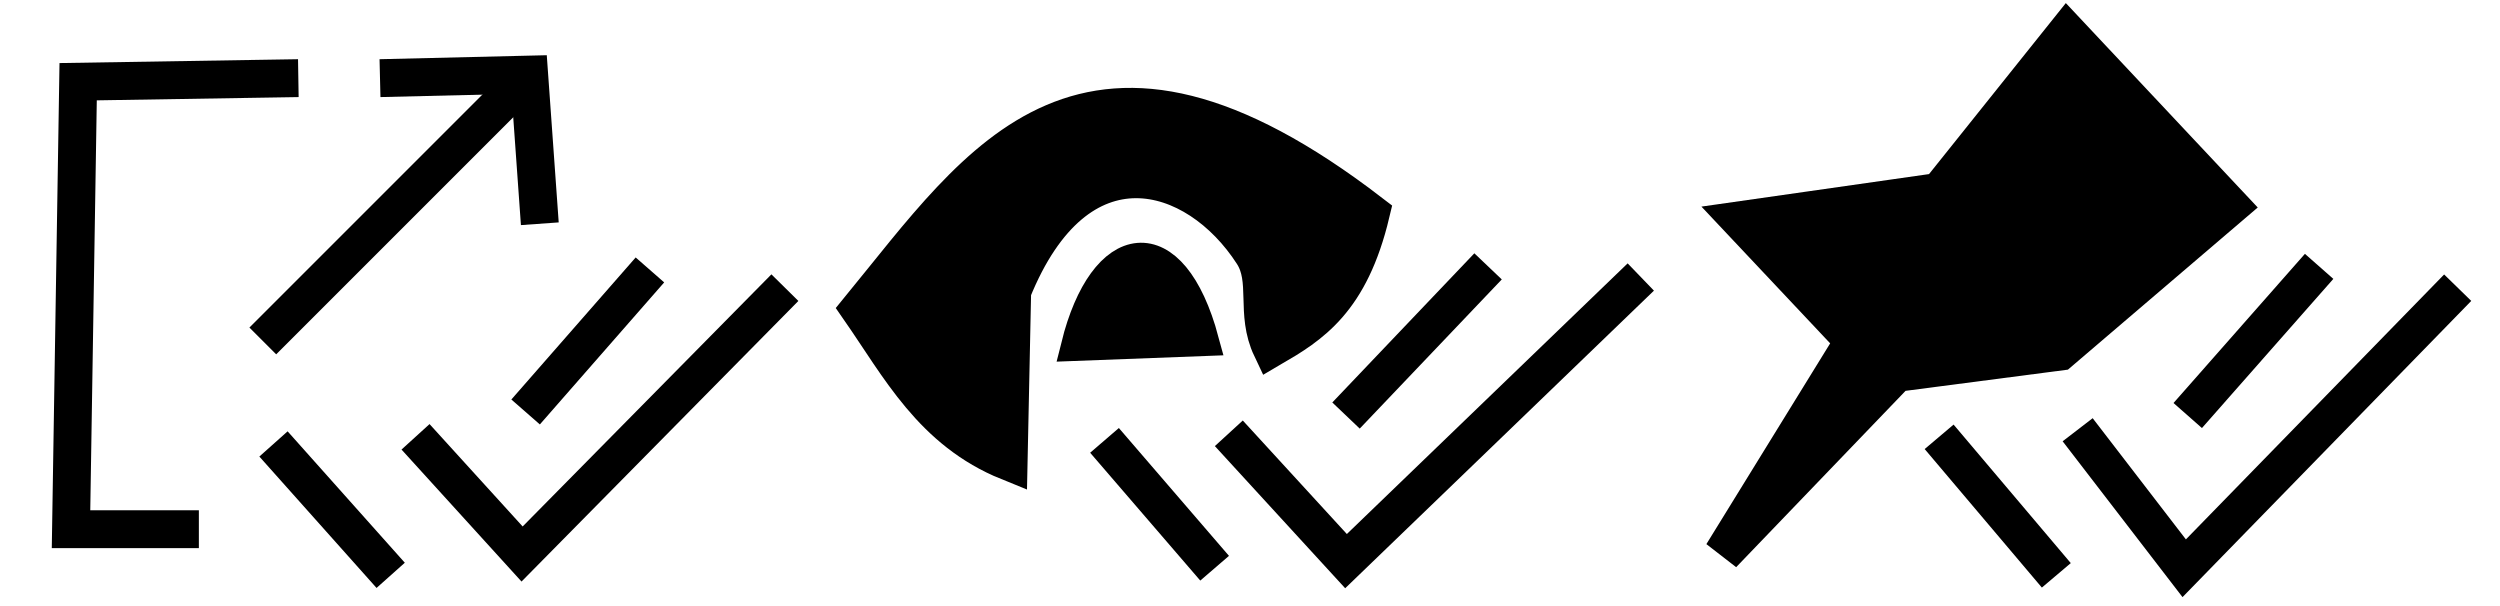 <svg
   xmlns="http://www.w3.org/2000/svg"
   viewBox="0 0 66 16"
   height="16"
   width="66">
  <g id="layer1">
    <path
       id="path36"
       d="m 7.22,11.72 3.094,3.469"
       style="display:inline;fill:none;stroke:#000000;stroke-width:1px;stroke-linecap:butt;stroke-linejoin:miter;stroke-opacity:1" />
    <path
       id="path34"
       d="M 17.158,7.126 13.876,10.876"
       style="display:inline;fill:none;stroke:#000000;stroke-width:1px;stroke-linecap:butt;stroke-linejoin:miter;stroke-opacity:1" />
    <path
       id="path32"
       d="m 10.97,11.532 2.813,3.094 6.938,-7.032"
       style="display:inline;fill:none;stroke:#000000;stroke-width:1px;stroke-linecap:butt;stroke-linejoin:miter;stroke-opacity:1" />
    <path
       id="path30"
       d="M 6.938,9.001 13.97,1.969"
       style="display:inline;fill:none;stroke:#000000;stroke-width:1px;stroke-linecap:butt;stroke-linejoin:miter;stroke-opacity:1" />
    <path
       id="path28"
       d="m 10.032,2.063 3.938,-0.094 0.281,3.938"
       style="display:inline;fill:none;stroke:#000000;stroke-width:1px;stroke-linecap:butt;stroke-linejoin:miter;stroke-opacity:1" />
    <path
       id="path22"
       d="m 7.876,2.063 -5.813,0.094 -0.188,11.814 h 3.375"
       style="display:inline;fill:none;stroke:#000000;stroke-width:1px;stroke-linecap:butt;stroke-linejoin:miter;stroke-opacity:1" />
  </g>
  <g id="layer2">
    <path
       id="path42"
       d="m 39.285,7.032 -3.75,3.938"
       style="display:inline;fill:none;stroke:#000000;stroke-width:1px;stroke-linecap:butt;stroke-linejoin:miter;stroke-opacity:1" />
    <path
       id="path40"
       d="m 32.441,11.439 3.094,3.375 7.782,-7.501"
       style="display:inline;fill:none;stroke:#000000;stroke-width:1px;stroke-linecap:butt;stroke-linejoin:miter;stroke-opacity:1" />
    <path
       id="path38"
       d="m 29.159,11.626 2.907,3.375"
       style="display:inline;fill:none;stroke:#000000;stroke-width:1px;stroke-linecap:butt;stroke-linejoin:miter;stroke-opacity:1" />
    <path
       id="path50"
       d="M 22.69,8.157 C 25.925,4.21 28.634,-0.181 36.191,5.626 35.639,7.944 34.607,8.581 33.566,9.188 33.127,8.263 33.531,7.404 33.076,6.698 31.59,4.391 28.438,3.433 26.722,7.688 l -0.094,4.5 C 24.612,11.372 23.754,9.688 22.69,8.157 Z"
       style="display:inline;fill:#000000;fill-opacity:1;stroke:#000000;stroke-width:1px;stroke-linecap:butt;stroke-linejoin:miter;stroke-opacity:1" />
    <path
       id="path899"
       d="m 28.409,9.129 3.375,-0.128 c -0.834,-3.099 -2.65,-2.786 -3.375,0.128 z"
       style="fill:#000000;fill-opacity:1;stroke:#000000;stroke-width:0.797px;stroke-linecap:butt;stroke-linejoin:miter;stroke-opacity:1" />
  </g>
  <g id="layer3">
    <path
       id="path48"
       d="m 51.193,11.532 3.094,3.657"
       style="display:inline;fill:none;stroke:#000000;stroke-width:1px;stroke-linecap:butt;stroke-linejoin:miter;stroke-opacity:1" />
    <path
       id="path46"
       d="M 61.225,7.032 57.756,10.97"
       style="display:inline;fill:none;stroke:#000000;stroke-width:1px;stroke-linecap:butt;stroke-linejoin:miter;stroke-opacity:1" />
    <path
       id="path44"
       d="m 54.85,11.345 2.813,3.657 7.22,-7.407"
       style="display:inline;fill:none;stroke:#000000;stroke-width:1px;stroke-linecap:butt;stroke-linejoin:miter;stroke-opacity:1" />
    <path
       id="path901"
       d="M 58.881,5.438 54.568,0.844 51.193,5.063 45.942,5.813 48.943,9.001 45.474,14.627 50.068,9.845 54.381,9.282 Z"
       style="fill:#000000;stroke:#000000;stroke-width:1px;stroke-linecap:butt;stroke-linejoin:miter;stroke-opacity:1;fill-opacity:1" />
  </g>
</svg>
